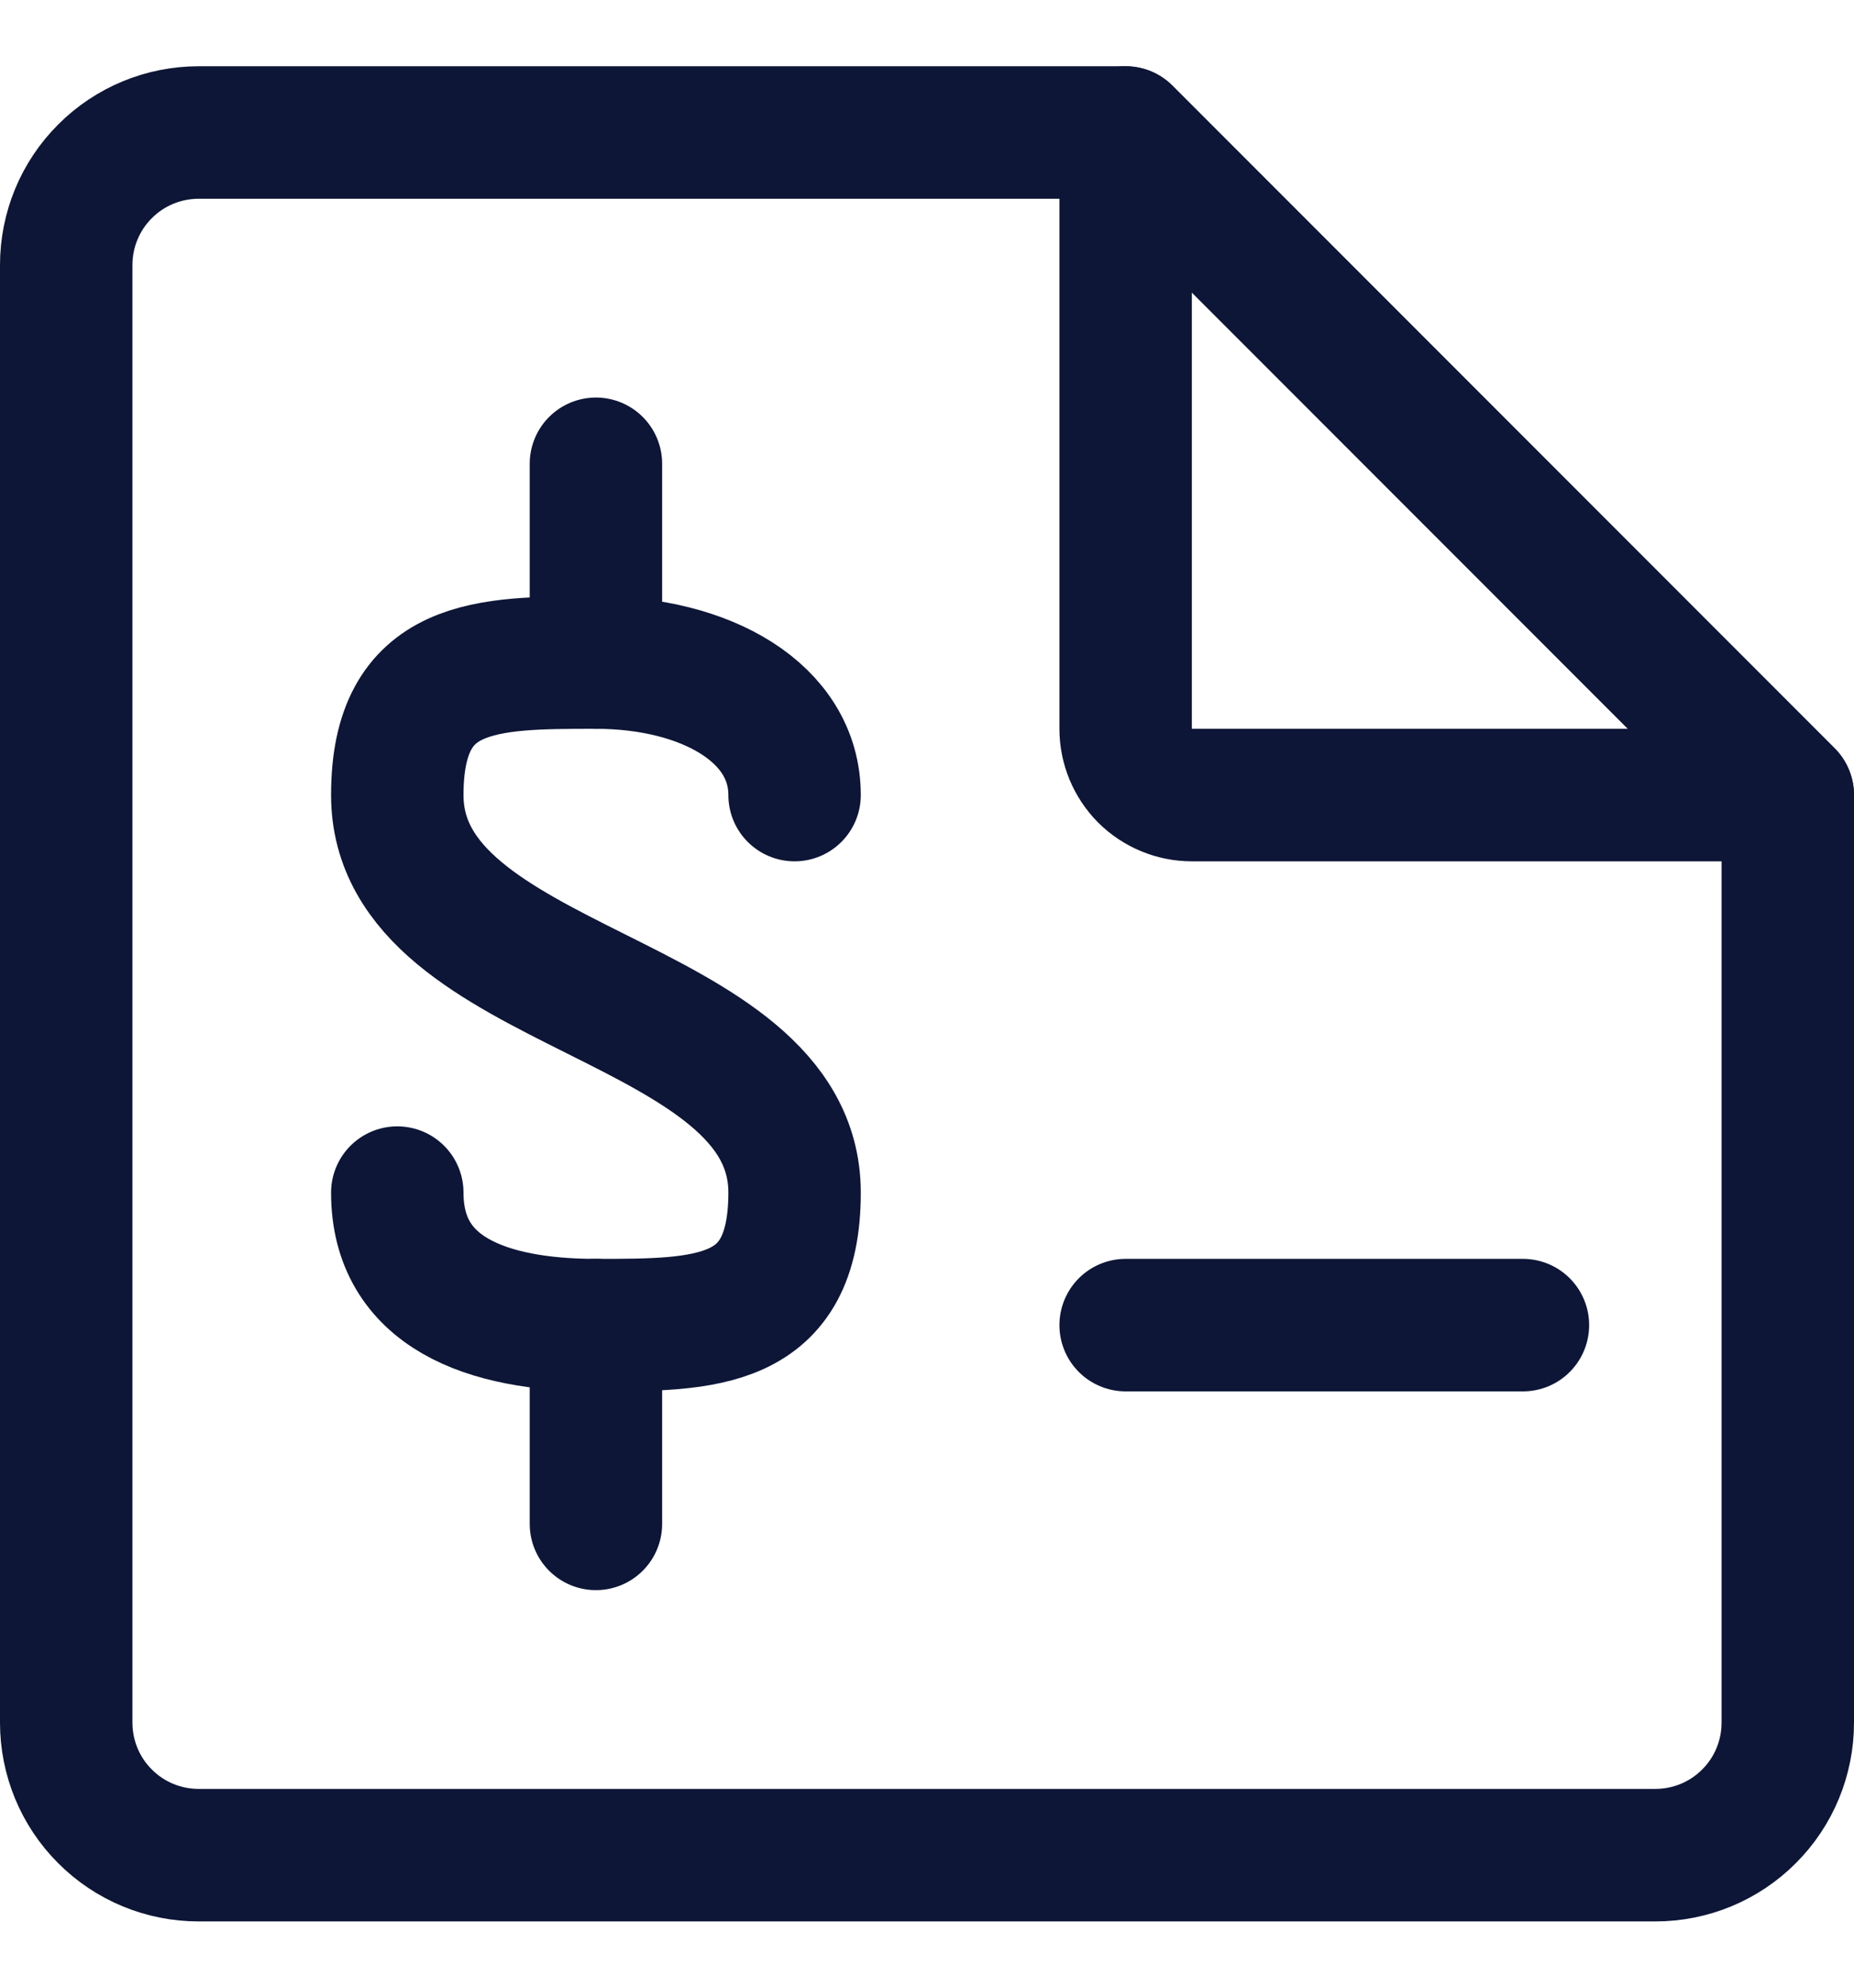 <svg width="14" height="15" viewBox="0 0 14 15" fill="none" xmlns="http://www.w3.org/2000/svg">
<g clip-path="url(#clip0_1236_17617)">
<path d="M8.5 1H1.5C1.235 1 0.98 1.105 0.793 1.293C0.605 1.48 0.5 1.735 0.5 2V13C0.5 13.265 0.605 13.52 0.793 13.707C0.98 13.895 1.235 14 1.5 14H12.5C12.765 14 13.02 13.895 13.207 13.707C13.395 13.52 13.5 13.265 13.5 13V6L8.5 1Z" stroke="#0D1636" stroke-linecap="round" stroke-linejoin="round"/>
<path d="M8.5 5.5V1L13.5 6H9C8.867 6 8.74 5.947 8.646 5.854C8.553 5.76 8.5 5.633 8.5 5.5Z" stroke="#0D1636" stroke-linecap="round" stroke-linejoin="round"/>
<path d="M4.5 5V3.5" stroke="#0D1636" stroke-linecap="round" stroke-linejoin="round"/>
<path d="M3 9C3 9.75 3.67 10 4.5 10C5.33 10 6 10 6 9C6 7.5 3 7.5 3 6C3 5 3.67 5 4.5 5C5.33 5 6 5.38 6 6" stroke="#0D1636" stroke-linecap="round" stroke-linejoin="round"/>
<path d="M4.5 10V11.5" stroke="#0D1636" stroke-linecap="round" stroke-linejoin="round"/>
<path d="M8.5 10H11.5" stroke="#0D1636" stroke-linecap="round" stroke-linejoin="round"/>
</g>
<defs>
<clipPath id="clip0_1236_17617">
<rect width="14" height="14" fill="white" transform="translate(0 0.5)"/>
</clipPath>
</defs>
</svg>
